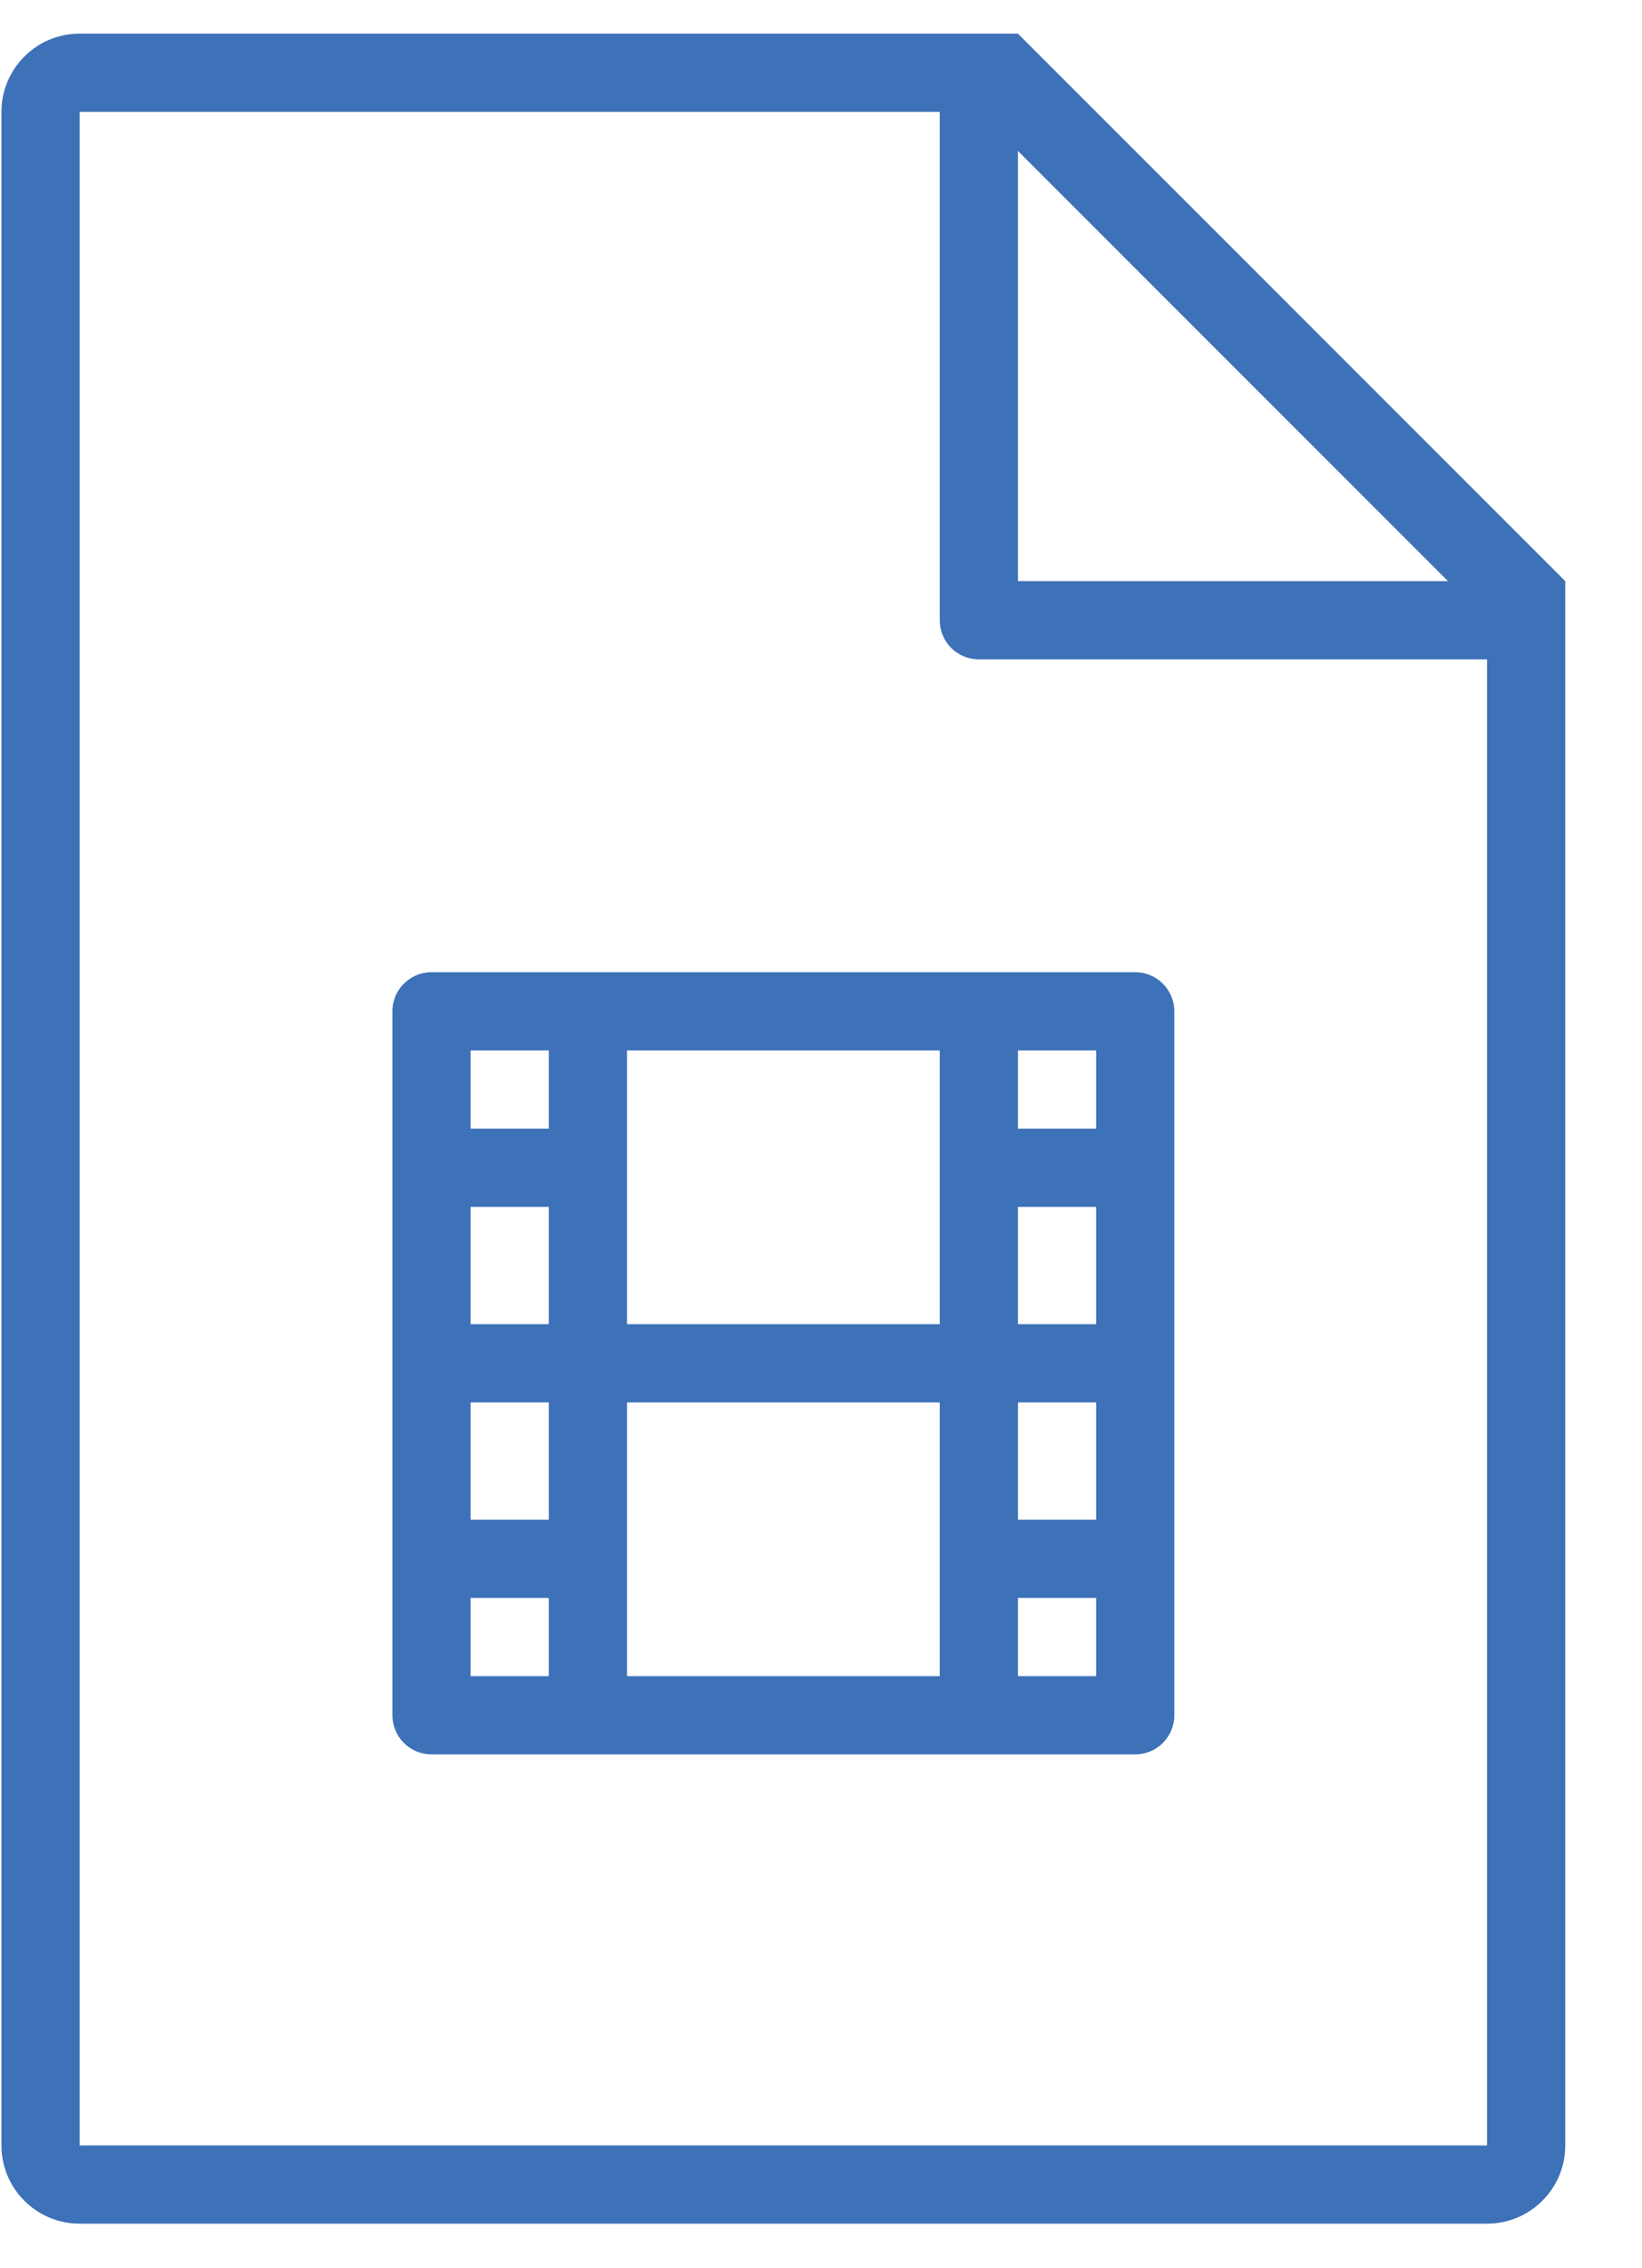 <?xml version="1.0" encoding="UTF-8" standalone="no"?>
<svg width="42px" height="58px" viewBox="0 0 42 58" version="1.1" xmlns="http://www.w3.org/2000/svg" xmlns:xlink="http://www.w3.org/1999/xlink" xmlns:sketch="http://www.bohemiancoding.com/sketch/ns">
    <!-- Generator: Sketch 3.0.4 (8053) - http://www.bohemiancoding.com/sketch -->
    <title>1201-file-type-film@2x</title>
    <desc>Created with Sketch.</desc>
    <defs></defs>
    <g id="Page-1" stroke="none" stroke-width="1" fill="#3d71b8" fill-rule="evenodd" sketch:type="MSPage">
        <g id="Glyphish-8-Icons" sketch:type="MSArtboardGroup" transform="translate(-28, -979)" fill="#000000">
            <g id="1201-file-type-film@2x" sketch:type="MSLayerGroup" transform="translate(28.037, 979.86)">
                <g id="_x31_201-file-type-film_x40_2x.png" sketch:type="MSShapeGroup">
                    <path fill="#3d71b8" d="M10,25 L10,43 C10,43.553 10.448,44 11,44 L29,44 C29.552,44 30,43.553 30,43 L30,25 C30,24.447 29.552,24 29,24 L11,24 C10.448,24 10,24.447 10,25 L10,25 Z M26,26 L28,26 L28,28 L26,28 L26,26 L26,26 Z M26,30 L28,30 L28,33 L26,33 L26,30 L26,30 Z M26,35 L28,35 L28,38 L26,38 L26,35 L26,35 Z M26,40 L28,40 L28,42 L26,42 L26,40 L26,40 Z M16,26 L24,26 L24,33 L16,33 L16,26 L16,26 Z M16,35 L24,35 L24,42 L16,42 L16,35 L16,35 Z M12,26 L14,26 L14,28 L12,28 L12,26 L12,26 Z M12,30 L14,30 L14,33 L12,33 L12,30 L12,30 Z M12,35 L14,35 L14,38 L12,38 L12,35 L12,35 Z M12,40 L14,40 L14,42 L12,42 L12,40 L12,40 Z M26,0 L2,0 C0.896,0 0,0.896 0,2 L0,54 C0,55.104 0.896,56 2,56 L38,56 C39.104,56 40,55.104 40,54 L40,14 L26,0 L26,0 Z M26,3 L37,14 L26,14 L26,3 L26,3 Z M38,54 L2,54 L2,2 L24,2 L24,15 C24,15.553 24.448,16 25,16 L38,16 L38,54 L38,54 Z" id="Shape"></path>
                </g>
            </g>
        </g>
    </g>
</svg>